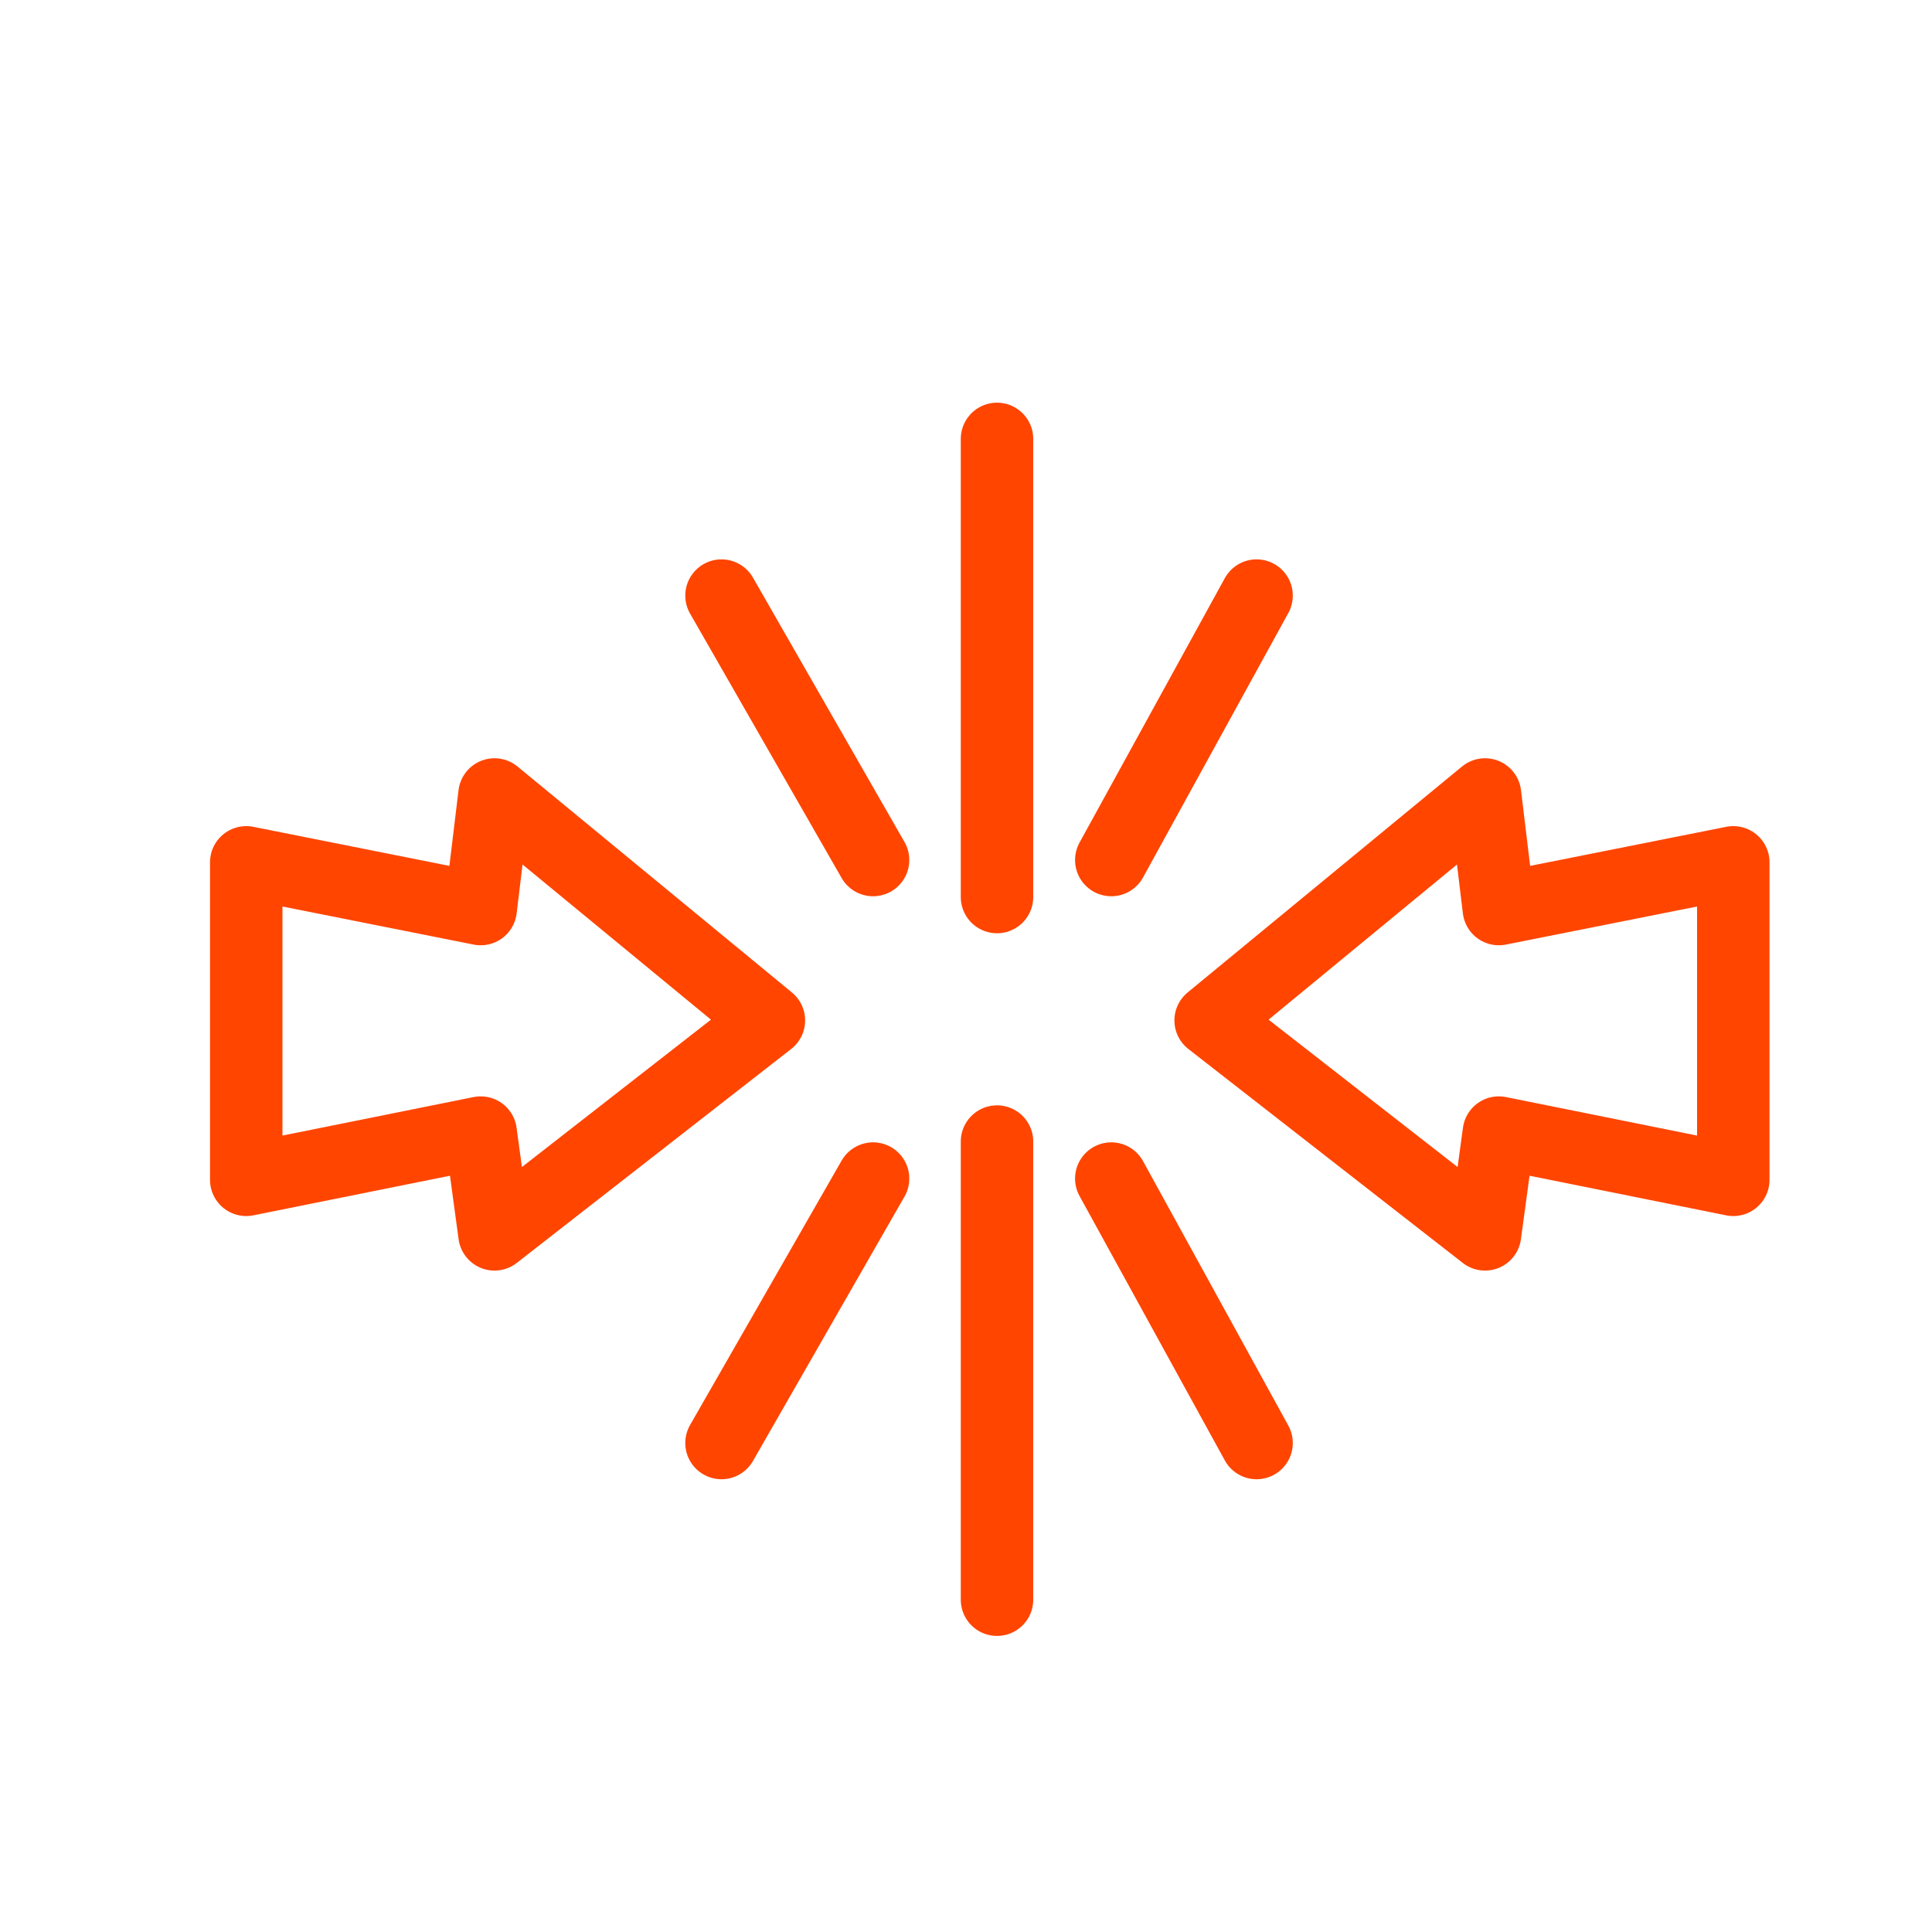 <svg height="40" viewBox="0 0 40 40" width="40" xmlns="http://www.w3.org/2000/svg"><g style="stroke:#ff4500;stroke-width:1.5;fill:none;fill-rule:evenodd;stroke-linecap:round;stroke-linejoin:round" transform="translate(5 9)"><path d="m .098 8.854v6.573l4.854-.978.286 2.107 5.681-4.429-5.681-4.678-.286 2.372z"/><path d="m20.064 8.854v6.573l4.854-.978.286 2.107 5.681-4.429-5.681-4.678-.286 2.372z" transform="matrix(-1 0 0 1 50.95 0)"/><g transform="translate(9.821)"><path d="m .117 3.331 3.138 5.475"/><path d="m11.195 3.331-3.008 5.475"/><path d="m5.821 9.572v-9.485"/></g><g transform="matrix(1 0 0 -1 9.821 24.207)"><path d="m .117 3.331 3.138 5.475"/><path d="m11.195 3.331-3.008 5.475"/><path d="m5.821 9.572v-9.485"/></g></g></svg>